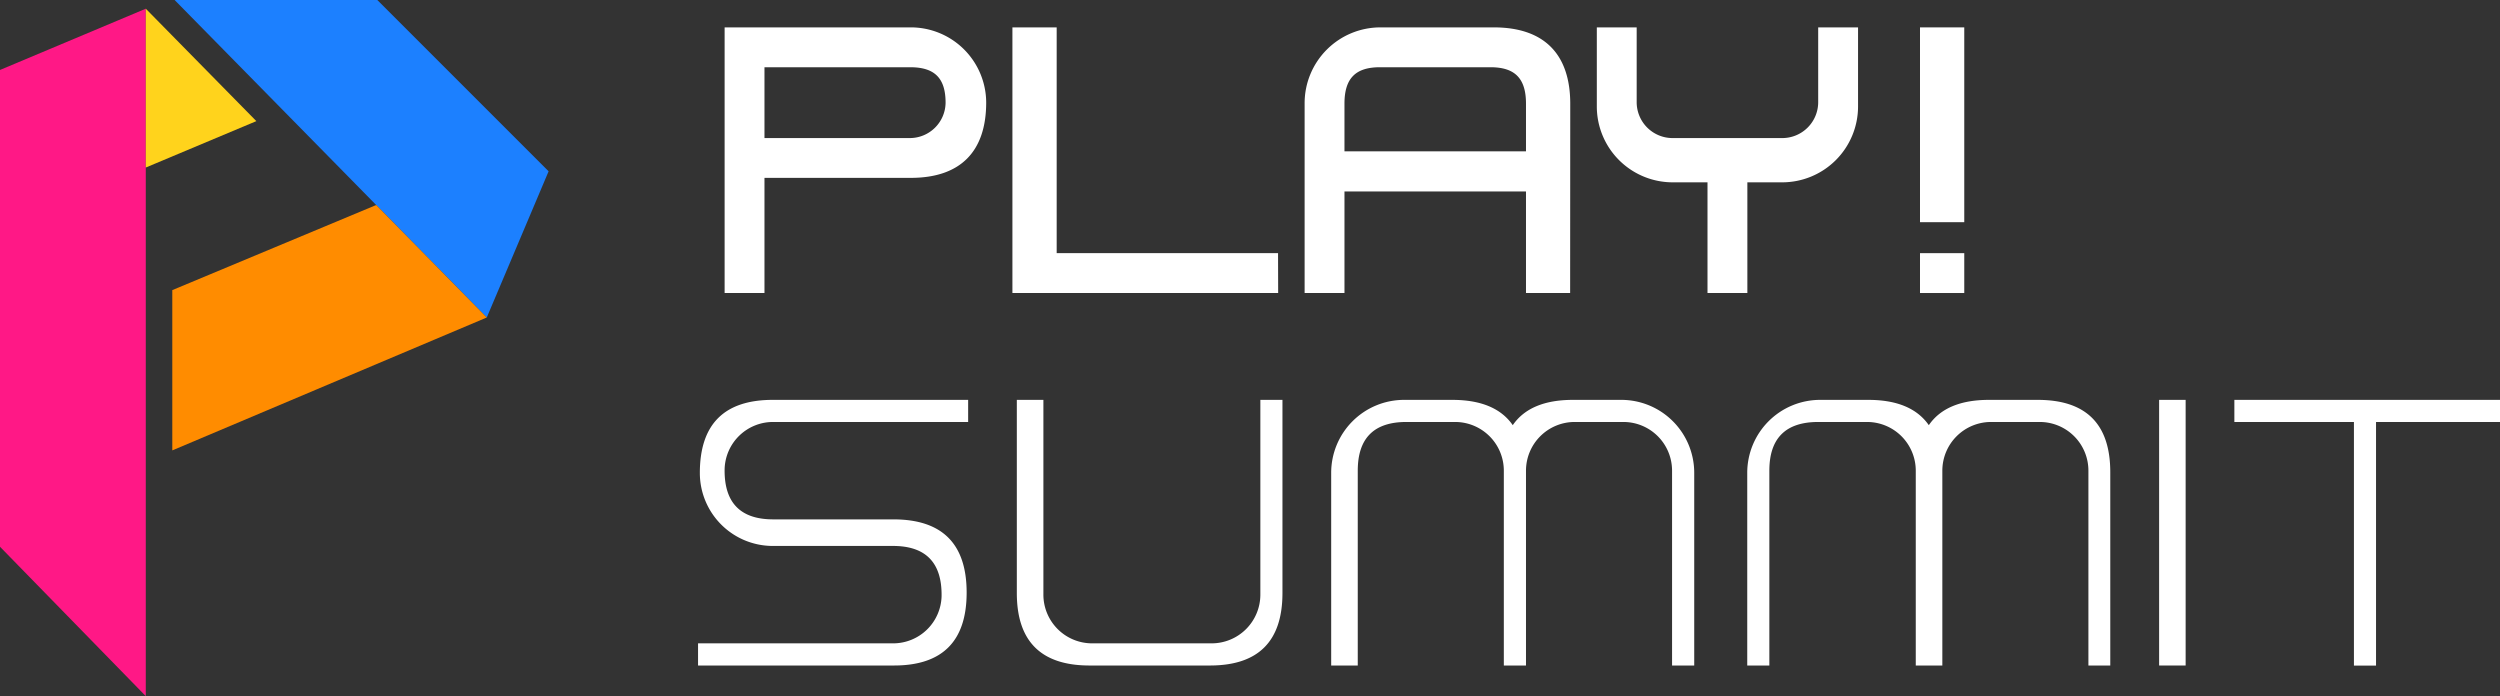 <svg id="Layer_1" data-name="Layer 1" xmlns="http://www.w3.org/2000/svg" viewBox="0 0 430.95 120"><rect x="0" y="0" width="430.95" height="120" fill="#333333" stroke="none"/><defs><style>.cls-1{fill:#fff;}.cls-2{fill:#ff1886;}.cls-3{fill:#1c80ff;}.cls-4{fill:#ff8c00;}.cls-5{fill:#ffd31c;}</style></defs><path class="cls-1" d="M133.25,68.93h33.64v3.81H133.31a8.35,8.35,0,0,0-8.4,8.11q-.14,8.69,8.4,8.68H154q12.63,0,12.63,12.62T154,114.72H120.33V110.9h33.58a8.35,8.35,0,0,0,8.4-8.11q.13-8.69-8.4-8.68H133.22a12.58,12.58,0,0,1-12.58-12.56Q120.63,68.91,133.25,68.93Z"/><path class="cls-1" d="M175.28,102.23V68.93h4.58v33.58a8.4,8.4,0,0,0,8.4,8.39h20.6a8.4,8.4,0,0,0,8.4-8.39V68.93h3.81v33.3q0,12.48-12.48,12.49H187.74Q175.28,114.68,175.28,102.23Z"/><path class="cls-1" d="M234.05,81.14v33.58h-4.58V81.5a12.57,12.57,0,0,1,12.58-12.57h8.28q7.42,0,10.44,4.36,3-4.37,10.41-4.36h8.29A12.57,12.57,0,0,1,292.05,81.5v33.22h-3.82V81.14a8.39,8.39,0,0,0-8.39-8.4h-8.4a8.4,8.4,0,0,0-8.39,8.4v33.58h-3.82V81.14a8.4,8.4,0,0,0-8.39-8.4h-8.43C236.83,72.75,234.05,75.54,234.05,81.14Z"/><path class="cls-1" d="M305,81.14v33.58h-3.81V81.5a12.57,12.57,0,0,1,12.58-12.57h8.28q7.4,0,10.44,4.36,3-4.37,10.41-4.36h8.36q12.51,0,12.51,12.47v33.32H360V81.14a8.39,8.39,0,0,0-8.39-8.4h-8.4a8.4,8.4,0,0,0-8.39,8.4v33.58h-4.58V81.14a8.4,8.4,0,0,0-8.4-8.4h-8.43C307.81,72.75,305,75.54,305,81.14Z"/><path class="cls-1" d="M376.76,114.72h-4.57V68.93h4.57Z"/><path class="cls-1" d="M431,68.93v3.81H409.58v42h-3.81v-42H385.16V68.93Z"/><path class="cls-1" d="M131.78,50.51h-6.87V4.72h32A13,13,0,0,1,170,17.66c0,8.51-4.48,13-13,13H131.78Zm0-26.71h25.05A6.17,6.17,0,0,0,163,17.72c0-4.24-1.87-6.13-6.11-6.13H131.78Z"/><path class="cls-1" d="M220.33,50.51H174.52V4.72h7.63V43.64h38.16Z"/><path class="cls-1" d="M270.66,50.51h-7.61V33H231.76V50.51h-6.87V17.79A13.07,13.07,0,0,1,238,4.72H257.5c8.63,0,13.18,4.55,13.18,13.18Zm-38.9-24.42h31.29V17.87c0-4.34-1.89-6.28-6.12-6.28H237.88c-4.24,0-6.12,1.94-6.12,6.28Z"/><path class="cls-1" d="M301.21,50.51h-6.87V31.43h-6a13.08,13.08,0,0,1-13.08-13.08V4.72h6.87V17.61a6.19,6.19,0,0,0,6.19,6.19h18.91a6.19,6.19,0,0,0,6.19-6.19V4.72h6.87V18.35a13.08,13.08,0,0,1-13.08,13.08h-6Z"/><rect class="cls-1" x="330.97" y="43.64" width="7.63" height="6.87"/><rect class="cls-1" x="330.97" y="4.72" width="7.63" height="33.58"/><polygon class="cls-2" points="25.13 120 0 94.25 0 12.06 25.13 1.5 25.13 120"/><polygon class="cls-3" points="94.57 29.53 83.91 54.73 30.1 0 65.04 0 94.57 29.53"/><polygon class="cls-4" points="29.7 77.64 29.7 50.01 64.85 35.34 83.91 54.73 29.7 77.64"/><polygon class="cls-5" points="25.13 1.5 44.19 20.88 25.13 28.88 25.13 1.5"/></svg>